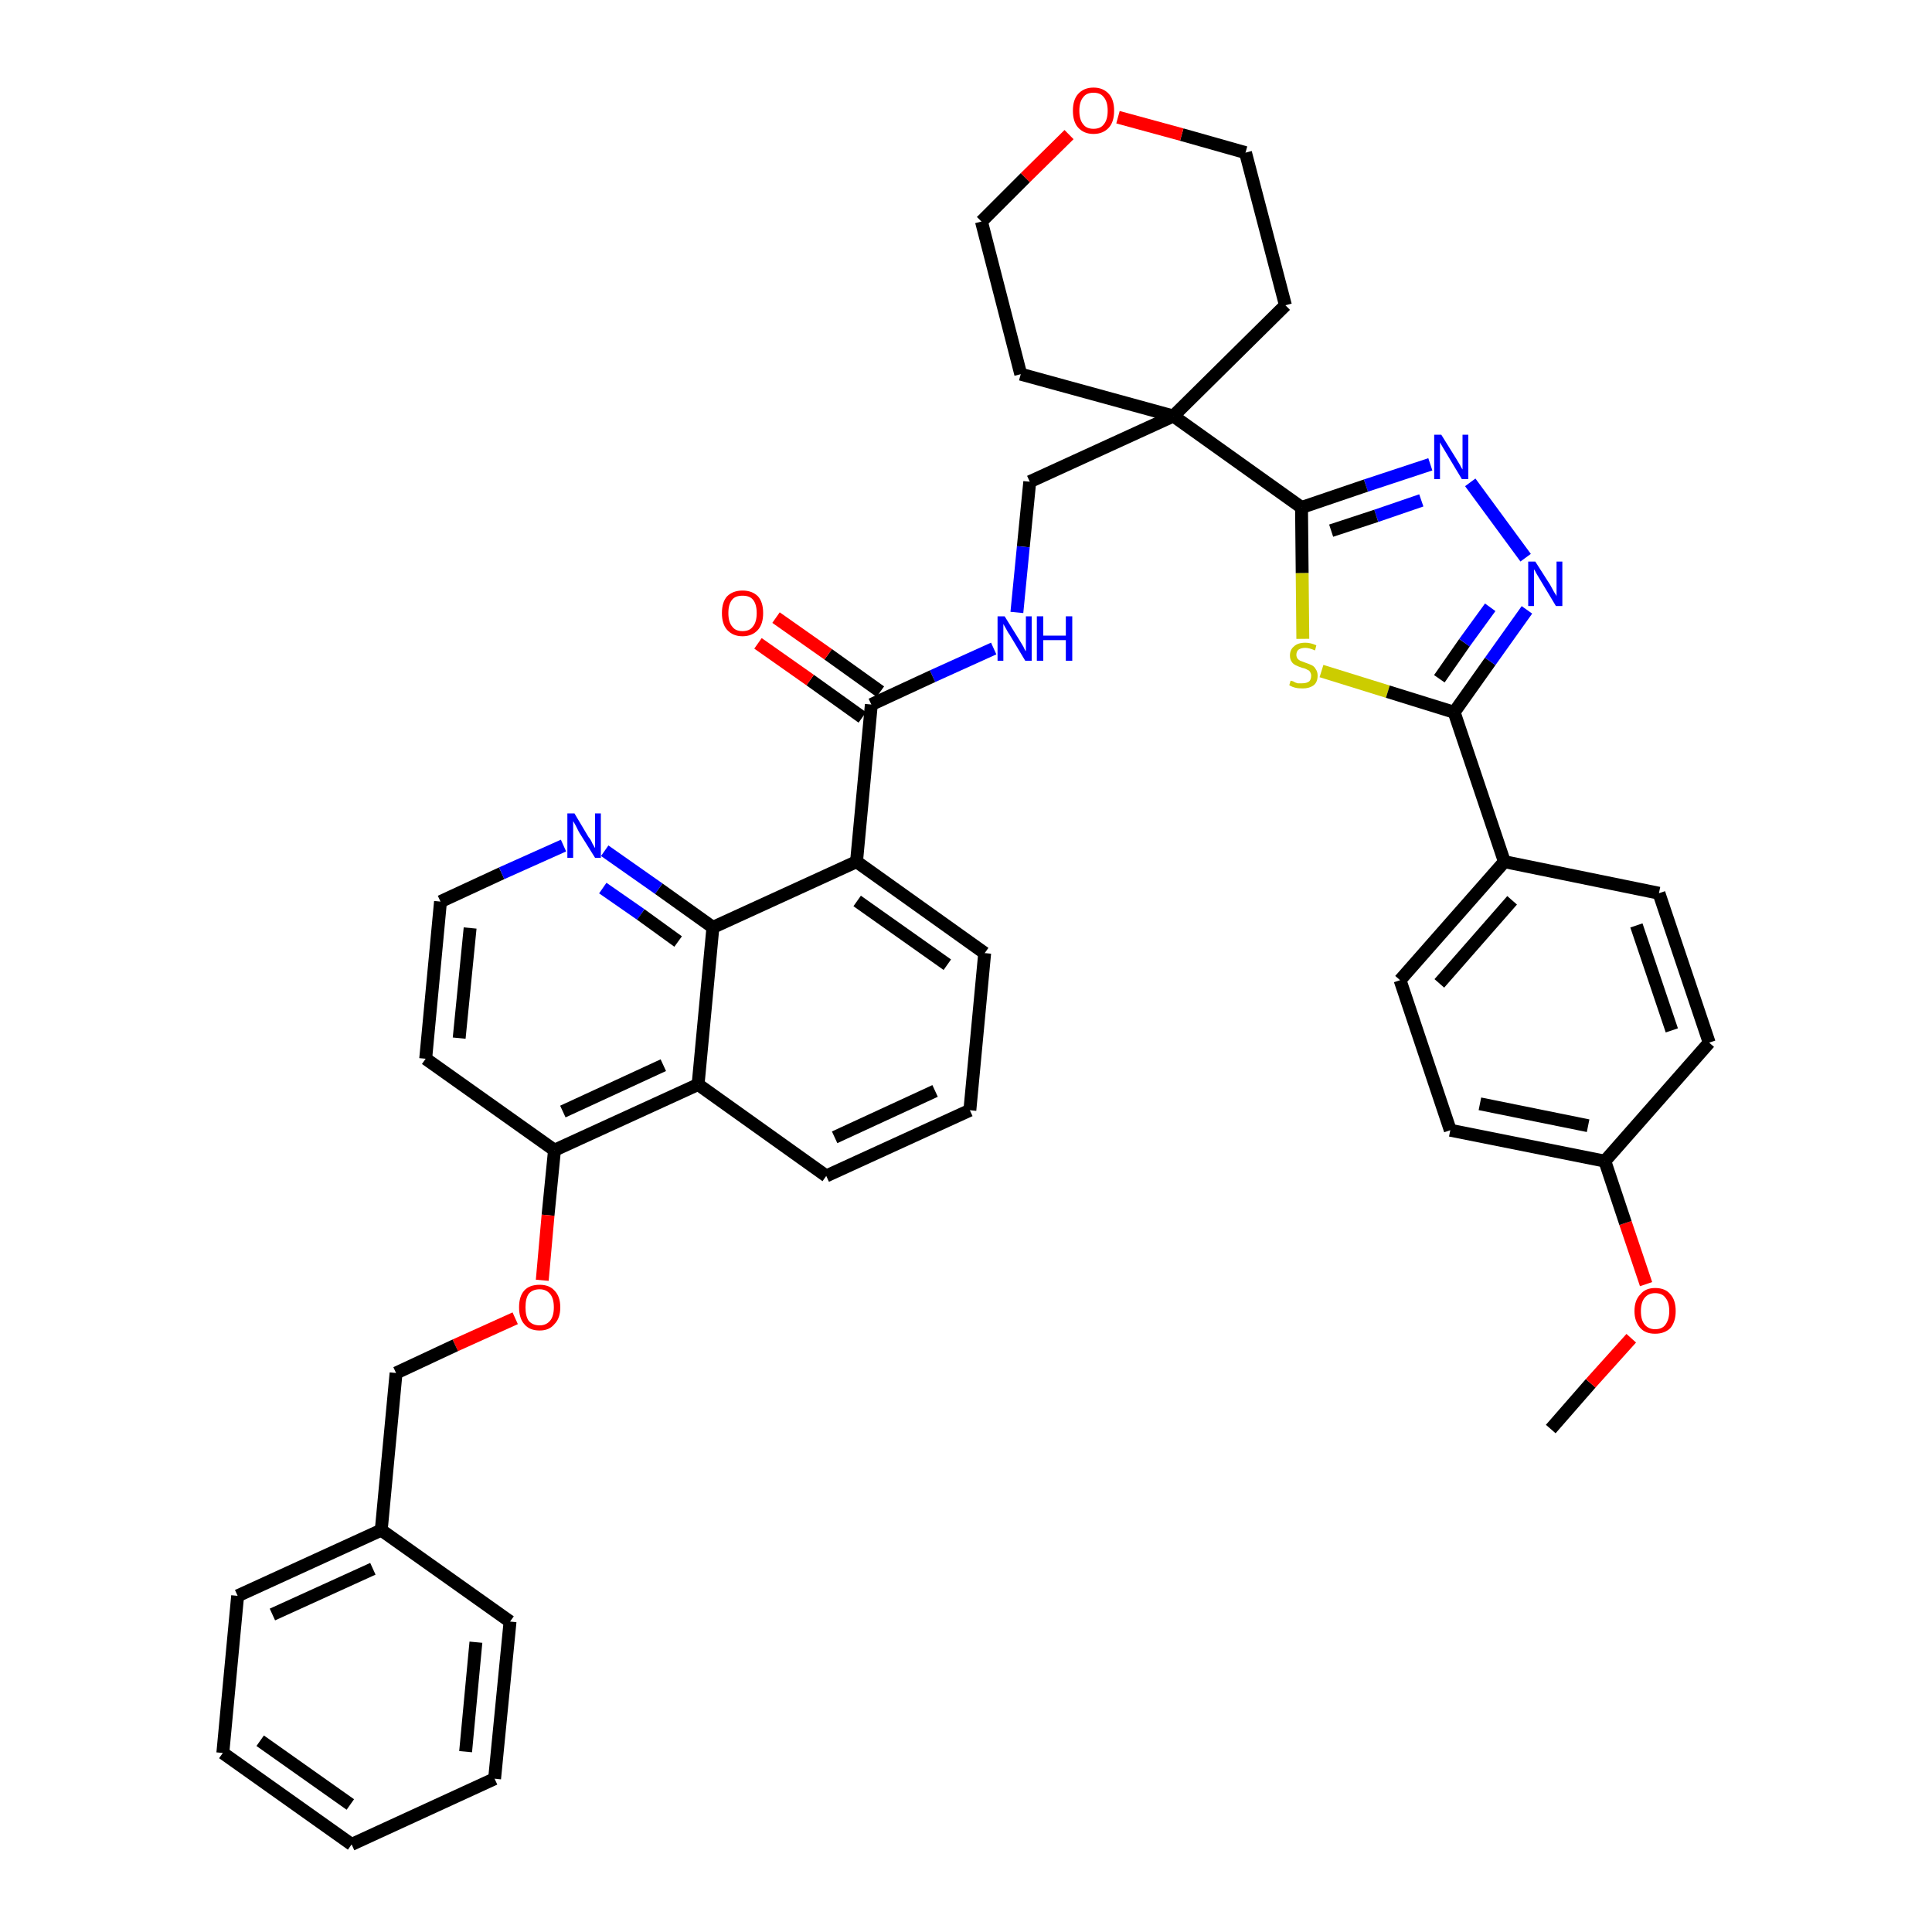 <?xml version='1.0' encoding='iso-8859-1'?>
<svg version='1.1' baseProfile='full'
              xmlns='http://www.w3.org/2000/svg'
                      xmlns:rdkit='http://www.rdkit.org/xml'
                      xmlns:xlink='http://www.w3.org/1999/xlink'
                  xml:space='preserve'
width='300px' height='300px' viewBox='0 0 300 300'>
<!-- END OF HEADER -->
<path class='bond-0 atom-0 atom-1' d='M 240.8,221.9 L 247.0,214.8' style='fill:none;fill-rule:evenodd;stroke:#000000;stroke-width:2.0px;stroke-linecap:butt;stroke-linejoin:miter;stroke-opacity:1' />
<path class='bond-0 atom-0 atom-1' d='M 247.0,214.8 L 253.3,207.8' style='fill:none;fill-rule:evenodd;stroke:#FF0000;stroke-width:2.0px;stroke-linecap:butt;stroke-linejoin:miter;stroke-opacity:1' />
<path class='bond-1 atom-1 atom-2' d='M 255.6,199.4 L 252.4,189.9' style='fill:none;fill-rule:evenodd;stroke:#FF0000;stroke-width:2.0px;stroke-linecap:butt;stroke-linejoin:miter;stroke-opacity:1' />
<path class='bond-1 atom-1 atom-2' d='M 252.4,189.9 L 249.2,180.3' style='fill:none;fill-rule:evenodd;stroke:#000000;stroke-width:2.0px;stroke-linecap:butt;stroke-linejoin:miter;stroke-opacity:1' />
<path class='bond-2 atom-2 atom-3' d='M 249.2,180.3 L 225.2,175.5' style='fill:none;fill-rule:evenodd;stroke:#000000;stroke-width:2.0px;stroke-linecap:butt;stroke-linejoin:miter;stroke-opacity:1' />
<path class='bond-2 atom-2 atom-3' d='M 246.6,174.8 L 229.8,171.4' style='fill:none;fill-rule:evenodd;stroke:#000000;stroke-width:2.0px;stroke-linecap:butt;stroke-linejoin:miter;stroke-opacity:1' />
<path class='bond-40 atom-40 atom-2' d='M 265.4,161.9 L 249.2,180.3' style='fill:none;fill-rule:evenodd;stroke:#000000;stroke-width:2.0px;stroke-linecap:butt;stroke-linejoin:miter;stroke-opacity:1' />
<path class='bond-3 atom-3 atom-4' d='M 225.2,175.5 L 217.4,152.2' style='fill:none;fill-rule:evenodd;stroke:#000000;stroke-width:2.0px;stroke-linecap:butt;stroke-linejoin:miter;stroke-opacity:1' />
<path class='bond-4 atom-4 atom-5' d='M 217.4,152.2 L 233.6,133.8' style='fill:none;fill-rule:evenodd;stroke:#000000;stroke-width:2.0px;stroke-linecap:butt;stroke-linejoin:miter;stroke-opacity:1' />
<path class='bond-4 atom-4 atom-5' d='M 223.5,152.7 L 234.8,139.8' style='fill:none;fill-rule:evenodd;stroke:#000000;stroke-width:2.0px;stroke-linecap:butt;stroke-linejoin:miter;stroke-opacity:1' />
<path class='bond-5 atom-5 atom-6' d='M 233.6,133.8 L 225.8,110.6' style='fill:none;fill-rule:evenodd;stroke:#000000;stroke-width:2.0px;stroke-linecap:butt;stroke-linejoin:miter;stroke-opacity:1' />
<path class='bond-38 atom-5 atom-39' d='M 233.6,133.8 L 257.6,138.7' style='fill:none;fill-rule:evenodd;stroke:#000000;stroke-width:2.0px;stroke-linecap:butt;stroke-linejoin:miter;stroke-opacity:1' />
<path class='bond-6 atom-6 atom-7' d='M 225.8,110.6 L 231.4,102.7' style='fill:none;fill-rule:evenodd;stroke:#000000;stroke-width:2.0px;stroke-linecap:butt;stroke-linejoin:miter;stroke-opacity:1' />
<path class='bond-6 atom-6 atom-7' d='M 231.4,102.7 L 237.1,94.7' style='fill:none;fill-rule:evenodd;stroke:#0000FF;stroke-width:2.0px;stroke-linecap:butt;stroke-linejoin:miter;stroke-opacity:1' />
<path class='bond-6 atom-6 atom-7' d='M 223.5,105.4 L 227.4,99.8' style='fill:none;fill-rule:evenodd;stroke:#000000;stroke-width:2.0px;stroke-linecap:butt;stroke-linejoin:miter;stroke-opacity:1' />
<path class='bond-6 atom-6 atom-7' d='M 227.4,99.8 L 231.4,94.3' style='fill:none;fill-rule:evenodd;stroke:#0000FF;stroke-width:2.0px;stroke-linecap:butt;stroke-linejoin:miter;stroke-opacity:1' />
<path class='bond-41 atom-38 atom-6' d='M 205.2,104.2 L 215.5,107.4' style='fill:none;fill-rule:evenodd;stroke:#CCCC00;stroke-width:2.0px;stroke-linecap:butt;stroke-linejoin:miter;stroke-opacity:1' />
<path class='bond-41 atom-38 atom-6' d='M 215.5,107.4 L 225.8,110.6' style='fill:none;fill-rule:evenodd;stroke:#000000;stroke-width:2.0px;stroke-linecap:butt;stroke-linejoin:miter;stroke-opacity:1' />
<path class='bond-7 atom-7 atom-8' d='M 236.9,86.6 L 228.3,74.9' style='fill:none;fill-rule:evenodd;stroke:#0000FF;stroke-width:2.0px;stroke-linecap:butt;stroke-linejoin:miter;stroke-opacity:1' />
<path class='bond-8 atom-8 atom-9' d='M 222.1,72.1 L 212.1,75.4' style='fill:none;fill-rule:evenodd;stroke:#0000FF;stroke-width:2.0px;stroke-linecap:butt;stroke-linejoin:miter;stroke-opacity:1' />
<path class='bond-8 atom-8 atom-9' d='M 212.1,75.4 L 202.1,78.8' style='fill:none;fill-rule:evenodd;stroke:#000000;stroke-width:2.0px;stroke-linecap:butt;stroke-linejoin:miter;stroke-opacity:1' />
<path class='bond-8 atom-8 atom-9' d='M 220.7,77.7 L 213.7,80.1' style='fill:none;fill-rule:evenodd;stroke:#0000FF;stroke-width:2.0px;stroke-linecap:butt;stroke-linejoin:miter;stroke-opacity:1' />
<path class='bond-8 atom-8 atom-9' d='M 213.7,80.1 L 206.7,82.4' style='fill:none;fill-rule:evenodd;stroke:#000000;stroke-width:2.0px;stroke-linecap:butt;stroke-linejoin:miter;stroke-opacity:1' />
<path class='bond-9 atom-9 atom-10' d='M 202.1,78.8 L 182.2,64.6' style='fill:none;fill-rule:evenodd;stroke:#000000;stroke-width:2.0px;stroke-linecap:butt;stroke-linejoin:miter;stroke-opacity:1' />
<path class='bond-37 atom-9 atom-38' d='M 202.1,78.8 L 202.2,89.0' style='fill:none;fill-rule:evenodd;stroke:#000000;stroke-width:2.0px;stroke-linecap:butt;stroke-linejoin:miter;stroke-opacity:1' />
<path class='bond-37 atom-9 atom-38' d='M 202.2,89.0 L 202.3,99.2' style='fill:none;fill-rule:evenodd;stroke:#CCCC00;stroke-width:2.0px;stroke-linecap:butt;stroke-linejoin:miter;stroke-opacity:1' />
<path class='bond-10 atom-10 atom-11' d='M 182.2,64.6 L 159.9,74.8' style='fill:none;fill-rule:evenodd;stroke:#000000;stroke-width:2.0px;stroke-linecap:butt;stroke-linejoin:miter;stroke-opacity:1' />
<path class='bond-32 atom-10 atom-33' d='M 182.2,64.6 L 199.6,47.4' style='fill:none;fill-rule:evenodd;stroke:#000000;stroke-width:2.0px;stroke-linecap:butt;stroke-linejoin:miter;stroke-opacity:1' />
<path class='bond-42 atom-37 atom-10' d='M 158.5,58.1 L 182.2,64.6' style='fill:none;fill-rule:evenodd;stroke:#000000;stroke-width:2.0px;stroke-linecap:butt;stroke-linejoin:miter;stroke-opacity:1' />
<path class='bond-11 atom-11 atom-12' d='M 159.9,74.8 L 158.9,84.9' style='fill:none;fill-rule:evenodd;stroke:#000000;stroke-width:2.0px;stroke-linecap:butt;stroke-linejoin:miter;stroke-opacity:1' />
<path class='bond-11 atom-11 atom-12' d='M 158.9,84.9 L 157.9,95.1' style='fill:none;fill-rule:evenodd;stroke:#0000FF;stroke-width:2.0px;stroke-linecap:butt;stroke-linejoin:miter;stroke-opacity:1' />
<path class='bond-12 atom-12 atom-13' d='M 154.3,100.7 L 144.8,105.0' style='fill:none;fill-rule:evenodd;stroke:#0000FF;stroke-width:2.0px;stroke-linecap:butt;stroke-linejoin:miter;stroke-opacity:1' />
<path class='bond-12 atom-12 atom-13' d='M 144.8,105.0 L 135.3,109.4' style='fill:none;fill-rule:evenodd;stroke:#000000;stroke-width:2.0px;stroke-linecap:butt;stroke-linejoin:miter;stroke-opacity:1' />
<path class='bond-13 atom-13 atom-14' d='M 136.7,107.4 L 128.6,101.6' style='fill:none;fill-rule:evenodd;stroke:#000000;stroke-width:2.0px;stroke-linecap:butt;stroke-linejoin:miter;stroke-opacity:1' />
<path class='bond-13 atom-13 atom-14' d='M 128.6,101.6 L 120.5,95.9' style='fill:none;fill-rule:evenodd;stroke:#FF0000;stroke-width:2.0px;stroke-linecap:butt;stroke-linejoin:miter;stroke-opacity:1' />
<path class='bond-13 atom-13 atom-14' d='M 133.9,111.4 L 125.8,105.6' style='fill:none;fill-rule:evenodd;stroke:#000000;stroke-width:2.0px;stroke-linecap:butt;stroke-linejoin:miter;stroke-opacity:1' />
<path class='bond-13 atom-13 atom-14' d='M 125.8,105.6 L 117.7,99.9' style='fill:none;fill-rule:evenodd;stroke:#FF0000;stroke-width:2.0px;stroke-linecap:butt;stroke-linejoin:miter;stroke-opacity:1' />
<path class='bond-14 atom-13 atom-15' d='M 135.3,109.4 L 133.0,133.8' style='fill:none;fill-rule:evenodd;stroke:#000000;stroke-width:2.0px;stroke-linecap:butt;stroke-linejoin:miter;stroke-opacity:1' />
<path class='bond-15 atom-15 atom-16' d='M 133.0,133.8 L 152.9,148.0' style='fill:none;fill-rule:evenodd;stroke:#000000;stroke-width:2.0px;stroke-linecap:butt;stroke-linejoin:miter;stroke-opacity:1' />
<path class='bond-15 atom-15 atom-16' d='M 133.1,139.9 L 147.1,149.8' style='fill:none;fill-rule:evenodd;stroke:#000000;stroke-width:2.0px;stroke-linecap:butt;stroke-linejoin:miter;stroke-opacity:1' />
<path class='bond-43 atom-32 atom-15' d='M 110.7,144.0 L 133.0,133.8' style='fill:none;fill-rule:evenodd;stroke:#000000;stroke-width:2.0px;stroke-linecap:butt;stroke-linejoin:miter;stroke-opacity:1' />
<path class='bond-16 atom-16 atom-17' d='M 152.9,148.0 L 150.6,172.4' style='fill:none;fill-rule:evenodd;stroke:#000000;stroke-width:2.0px;stroke-linecap:butt;stroke-linejoin:miter;stroke-opacity:1' />
<path class='bond-17 atom-17 atom-18' d='M 150.6,172.4 L 128.3,182.6' style='fill:none;fill-rule:evenodd;stroke:#000000;stroke-width:2.0px;stroke-linecap:butt;stroke-linejoin:miter;stroke-opacity:1' />
<path class='bond-17 atom-17 atom-18' d='M 145.2,169.4 L 129.6,176.6' style='fill:none;fill-rule:evenodd;stroke:#000000;stroke-width:2.0px;stroke-linecap:butt;stroke-linejoin:miter;stroke-opacity:1' />
<path class='bond-18 atom-18 atom-19' d='M 128.3,182.6 L 108.4,168.4' style='fill:none;fill-rule:evenodd;stroke:#000000;stroke-width:2.0px;stroke-linecap:butt;stroke-linejoin:miter;stroke-opacity:1' />
<path class='bond-19 atom-19 atom-20' d='M 108.4,168.4 L 86.1,178.6' style='fill:none;fill-rule:evenodd;stroke:#000000;stroke-width:2.0px;stroke-linecap:butt;stroke-linejoin:miter;stroke-opacity:1' />
<path class='bond-19 atom-19 atom-20' d='M 103.0,165.4 L 87.4,172.6' style='fill:none;fill-rule:evenodd;stroke:#000000;stroke-width:2.0px;stroke-linecap:butt;stroke-linejoin:miter;stroke-opacity:1' />
<path class='bond-44 atom-32 atom-19' d='M 110.7,144.0 L 108.4,168.4' style='fill:none;fill-rule:evenodd;stroke:#000000;stroke-width:2.0px;stroke-linecap:butt;stroke-linejoin:miter;stroke-opacity:1' />
<path class='bond-20 atom-20 atom-21' d='M 86.1,178.6 L 85.1,188.7' style='fill:none;fill-rule:evenodd;stroke:#000000;stroke-width:2.0px;stroke-linecap:butt;stroke-linejoin:miter;stroke-opacity:1' />
<path class='bond-20 atom-20 atom-21' d='M 85.1,188.7 L 84.2,198.8' style='fill:none;fill-rule:evenodd;stroke:#FF0000;stroke-width:2.0px;stroke-linecap:butt;stroke-linejoin:miter;stroke-opacity:1' />
<path class='bond-28 atom-20 atom-29' d='M 86.1,178.6 L 66.1,164.4' style='fill:none;fill-rule:evenodd;stroke:#000000;stroke-width:2.0px;stroke-linecap:butt;stroke-linejoin:miter;stroke-opacity:1' />
<path class='bond-21 atom-21 atom-22' d='M 80.0,204.7 L 70.7,208.9' style='fill:none;fill-rule:evenodd;stroke:#FF0000;stroke-width:2.0px;stroke-linecap:butt;stroke-linejoin:miter;stroke-opacity:1' />
<path class='bond-21 atom-21 atom-22' d='M 70.7,208.9 L 61.5,213.2' style='fill:none;fill-rule:evenodd;stroke:#000000;stroke-width:2.0px;stroke-linecap:butt;stroke-linejoin:miter;stroke-opacity:1' />
<path class='bond-22 atom-22 atom-23' d='M 61.5,213.2 L 59.2,237.6' style='fill:none;fill-rule:evenodd;stroke:#000000;stroke-width:2.0px;stroke-linecap:butt;stroke-linejoin:miter;stroke-opacity:1' />
<path class='bond-23 atom-23 atom-24' d='M 59.2,237.6 L 36.9,247.8' style='fill:none;fill-rule:evenodd;stroke:#000000;stroke-width:2.0px;stroke-linecap:butt;stroke-linejoin:miter;stroke-opacity:1' />
<path class='bond-23 atom-23 atom-24' d='M 57.9,243.6 L 42.3,250.7' style='fill:none;fill-rule:evenodd;stroke:#000000;stroke-width:2.0px;stroke-linecap:butt;stroke-linejoin:miter;stroke-opacity:1' />
<path class='bond-45 atom-28 atom-23' d='M 79.2,251.8 L 59.2,237.6' style='fill:none;fill-rule:evenodd;stroke:#000000;stroke-width:2.0px;stroke-linecap:butt;stroke-linejoin:miter;stroke-opacity:1' />
<path class='bond-24 atom-24 atom-25' d='M 36.9,247.8 L 34.6,272.2' style='fill:none;fill-rule:evenodd;stroke:#000000;stroke-width:2.0px;stroke-linecap:butt;stroke-linejoin:miter;stroke-opacity:1' />
<path class='bond-25 atom-25 atom-26' d='M 34.6,272.2 L 54.6,286.4' style='fill:none;fill-rule:evenodd;stroke:#000000;stroke-width:2.0px;stroke-linecap:butt;stroke-linejoin:miter;stroke-opacity:1' />
<path class='bond-25 atom-25 atom-26' d='M 40.4,270.3 L 54.4,280.2' style='fill:none;fill-rule:evenodd;stroke:#000000;stroke-width:2.0px;stroke-linecap:butt;stroke-linejoin:miter;stroke-opacity:1' />
<path class='bond-26 atom-26 atom-27' d='M 54.6,286.4 L 76.8,276.2' style='fill:none;fill-rule:evenodd;stroke:#000000;stroke-width:2.0px;stroke-linecap:butt;stroke-linejoin:miter;stroke-opacity:1' />
<path class='bond-27 atom-27 atom-28' d='M 76.8,276.2 L 79.2,251.8' style='fill:none;fill-rule:evenodd;stroke:#000000;stroke-width:2.0px;stroke-linecap:butt;stroke-linejoin:miter;stroke-opacity:1' />
<path class='bond-27 atom-27 atom-28' d='M 72.3,272.0 L 73.9,255.0' style='fill:none;fill-rule:evenodd;stroke:#000000;stroke-width:2.0px;stroke-linecap:butt;stroke-linejoin:miter;stroke-opacity:1' />
<path class='bond-29 atom-29 atom-30' d='M 66.1,164.4 L 68.4,140.0' style='fill:none;fill-rule:evenodd;stroke:#000000;stroke-width:2.0px;stroke-linecap:butt;stroke-linejoin:miter;stroke-opacity:1' />
<path class='bond-29 atom-29 atom-30' d='M 71.3,161.2 L 73.0,144.1' style='fill:none;fill-rule:evenodd;stroke:#000000;stroke-width:2.0px;stroke-linecap:butt;stroke-linejoin:miter;stroke-opacity:1' />
<path class='bond-30 atom-30 atom-31' d='M 68.4,140.0 L 77.9,135.6' style='fill:none;fill-rule:evenodd;stroke:#000000;stroke-width:2.0px;stroke-linecap:butt;stroke-linejoin:miter;stroke-opacity:1' />
<path class='bond-30 atom-30 atom-31' d='M 77.9,135.6 L 87.5,131.3' style='fill:none;fill-rule:evenodd;stroke:#0000FF;stroke-width:2.0px;stroke-linecap:butt;stroke-linejoin:miter;stroke-opacity:1' />
<path class='bond-31 atom-31 atom-32' d='M 93.9,132.1 L 102.3,138.0' style='fill:none;fill-rule:evenodd;stroke:#0000FF;stroke-width:2.0px;stroke-linecap:butt;stroke-linejoin:miter;stroke-opacity:1' />
<path class='bond-31 atom-31 atom-32' d='M 102.3,138.0 L 110.7,144.0' style='fill:none;fill-rule:evenodd;stroke:#000000;stroke-width:2.0px;stroke-linecap:butt;stroke-linejoin:miter;stroke-opacity:1' />
<path class='bond-31 atom-31 atom-32' d='M 93.6,137.9 L 99.5,142.0' style='fill:none;fill-rule:evenodd;stroke:#0000FF;stroke-width:2.0px;stroke-linecap:butt;stroke-linejoin:miter;stroke-opacity:1' />
<path class='bond-31 atom-31 atom-32' d='M 99.5,142.0 L 105.3,146.2' style='fill:none;fill-rule:evenodd;stroke:#000000;stroke-width:2.0px;stroke-linecap:butt;stroke-linejoin:miter;stroke-opacity:1' />
<path class='bond-33 atom-33 atom-34' d='M 199.6,47.4 L 193.4,23.7' style='fill:none;fill-rule:evenodd;stroke:#000000;stroke-width:2.0px;stroke-linecap:butt;stroke-linejoin:miter;stroke-opacity:1' />
<path class='bond-34 atom-34 atom-35' d='M 193.4,23.7 L 183.5,20.9' style='fill:none;fill-rule:evenodd;stroke:#000000;stroke-width:2.0px;stroke-linecap:butt;stroke-linejoin:miter;stroke-opacity:1' />
<path class='bond-34 atom-34 atom-35' d='M 183.5,20.9 L 173.6,18.2' style='fill:none;fill-rule:evenodd;stroke:#FF0000;stroke-width:2.0px;stroke-linecap:butt;stroke-linejoin:miter;stroke-opacity:1' />
<path class='bond-35 atom-35 atom-36' d='M 166.0,20.9 L 159.2,27.6' style='fill:none;fill-rule:evenodd;stroke:#FF0000;stroke-width:2.0px;stroke-linecap:butt;stroke-linejoin:miter;stroke-opacity:1' />
<path class='bond-35 atom-35 atom-36' d='M 159.2,27.6 L 152.4,34.4' style='fill:none;fill-rule:evenodd;stroke:#000000;stroke-width:2.0px;stroke-linecap:butt;stroke-linejoin:miter;stroke-opacity:1' />
<path class='bond-36 atom-36 atom-37' d='M 152.4,34.4 L 158.5,58.1' style='fill:none;fill-rule:evenodd;stroke:#000000;stroke-width:2.0px;stroke-linecap:butt;stroke-linejoin:miter;stroke-opacity:1' />
<path class='bond-39 atom-39 atom-40' d='M 257.6,138.7 L 265.4,161.9' style='fill:none;fill-rule:evenodd;stroke:#000000;stroke-width:2.0px;stroke-linecap:butt;stroke-linejoin:miter;stroke-opacity:1' />
<path class='bond-39 atom-39 atom-40' d='M 254.1,143.7 L 259.6,160.0' style='fill:none;fill-rule:evenodd;stroke:#000000;stroke-width:2.0px;stroke-linecap:butt;stroke-linejoin:miter;stroke-opacity:1' />
<path  class='atom-1' d='M 253.8 203.6
Q 253.8 201.9, 254.7 201.0
Q 255.5 200.0, 257.0 200.0
Q 258.6 200.0, 259.4 201.0
Q 260.2 201.9, 260.2 203.6
Q 260.2 205.2, 259.4 206.2
Q 258.5 207.1, 257.0 207.1
Q 255.5 207.1, 254.7 206.2
Q 253.8 205.2, 253.8 203.6
M 257.0 206.4
Q 258.1 206.4, 258.6 205.7
Q 259.2 204.9, 259.2 203.6
Q 259.2 202.2, 258.6 201.5
Q 258.1 200.8, 257.0 200.8
Q 256.0 200.8, 255.4 201.5
Q 254.8 202.2, 254.8 203.6
Q 254.8 205.0, 255.4 205.7
Q 256.0 206.4, 257.0 206.4
' fill='#FF0000'/>
<path  class='atom-7' d='M 238.4 87.2
L 240.7 90.8
Q 240.9 91.2, 241.3 91.9
Q 241.7 92.5, 241.7 92.6
L 241.7 87.2
L 242.6 87.2
L 242.6 94.1
L 241.6 94.1
L 239.2 90.1
Q 238.9 89.6, 238.6 89.1
Q 238.3 88.5, 238.2 88.4
L 238.2 94.1
L 237.3 94.1
L 237.3 87.2
L 238.4 87.2
' fill='#0000FF'/>
<path  class='atom-8' d='M 223.8 67.5
L 226.1 71.2
Q 226.3 71.5, 226.7 72.2
Q 227.0 72.8, 227.1 72.9
L 227.1 67.5
L 228.0 67.5
L 228.0 74.4
L 227.0 74.4
L 224.6 70.4
Q 224.3 69.9, 224.0 69.4
Q 223.7 68.9, 223.6 68.7
L 223.6 74.4
L 222.7 74.4
L 222.7 67.5
L 223.8 67.5
' fill='#0000FF'/>
<path  class='atom-12' d='M 156.0 95.7
L 158.3 99.4
Q 158.5 99.7, 158.9 100.4
Q 159.2 101.1, 159.3 101.1
L 159.3 95.7
L 160.2 95.7
L 160.2 102.6
L 159.2 102.6
L 156.8 98.6
Q 156.5 98.2, 156.2 97.6
Q 155.9 97.1, 155.8 96.9
L 155.8 102.6
L 154.9 102.6
L 154.9 95.7
L 156.0 95.7
' fill='#0000FF'/>
<path  class='atom-12' d='M 161.0 95.7
L 162.0 95.7
L 162.0 98.7
L 165.5 98.7
L 165.5 95.7
L 166.5 95.7
L 166.5 102.6
L 165.5 102.6
L 165.5 99.4
L 162.0 99.4
L 162.0 102.6
L 161.0 102.6
L 161.0 95.7
' fill='#0000FF'/>
<path  class='atom-14' d='M 112.1 95.2
Q 112.1 93.5, 112.9 92.6
Q 113.8 91.7, 115.3 91.7
Q 116.8 91.7, 117.7 92.6
Q 118.5 93.5, 118.5 95.2
Q 118.5 96.9, 117.7 97.8
Q 116.8 98.8, 115.3 98.8
Q 113.8 98.8, 112.9 97.8
Q 112.1 96.9, 112.1 95.2
M 115.3 98.0
Q 116.4 98.0, 116.9 97.3
Q 117.5 96.6, 117.5 95.2
Q 117.5 93.8, 116.9 93.1
Q 116.4 92.5, 115.3 92.5
Q 114.2 92.5, 113.7 93.1
Q 113.1 93.8, 113.1 95.2
Q 113.1 96.6, 113.7 97.3
Q 114.2 98.0, 115.3 98.0
' fill='#FF0000'/>
<path  class='atom-21' d='M 80.6 203.0
Q 80.6 201.3, 81.4 200.4
Q 82.2 199.5, 83.8 199.5
Q 85.3 199.5, 86.1 200.4
Q 87.0 201.3, 87.0 203.0
Q 87.0 204.7, 86.1 205.6
Q 85.3 206.6, 83.8 206.6
Q 82.2 206.6, 81.4 205.6
Q 80.6 204.7, 80.6 203.0
M 83.8 205.8
Q 84.8 205.8, 85.4 205.1
Q 86.0 204.4, 86.0 203.0
Q 86.0 201.6, 85.4 200.9
Q 84.8 200.2, 83.8 200.2
Q 82.7 200.2, 82.1 200.9
Q 81.6 201.6, 81.6 203.0
Q 81.6 204.4, 82.1 205.1
Q 82.7 205.8, 83.8 205.8
' fill='#FF0000'/>
<path  class='atom-31' d='M 89.2 126.3
L 91.4 130.0
Q 91.7 130.3, 92.0 131.0
Q 92.4 131.7, 92.4 131.7
L 92.4 126.3
L 93.3 126.3
L 93.3 133.2
L 92.4 133.2
L 89.9 129.2
Q 89.7 128.8, 89.4 128.2
Q 89.1 127.7, 89.0 127.5
L 89.0 133.2
L 88.1 133.2
L 88.1 126.3
L 89.2 126.3
' fill='#0000FF'/>
<path  class='atom-35' d='M 166.6 17.2
Q 166.6 15.5, 167.4 14.6
Q 168.3 13.6, 169.8 13.6
Q 171.3 13.6, 172.2 14.6
Q 173.0 15.5, 173.0 17.2
Q 173.0 18.9, 172.2 19.8
Q 171.3 20.8, 169.8 20.8
Q 168.3 20.8, 167.4 19.8
Q 166.6 18.9, 166.6 17.2
M 169.8 20.0
Q 170.9 20.0, 171.4 19.3
Q 172.0 18.6, 172.0 17.2
Q 172.0 15.8, 171.4 15.1
Q 170.9 14.4, 169.8 14.4
Q 168.7 14.4, 168.2 15.1
Q 167.6 15.8, 167.6 17.2
Q 167.6 18.6, 168.2 19.3
Q 168.7 20.0, 169.8 20.0
' fill='#FF0000'/>
<path  class='atom-38' d='M 200.4 105.7
Q 200.5 105.7, 200.8 105.8
Q 201.1 106.0, 201.5 106.1
Q 201.9 106.1, 202.2 106.1
Q 202.9 106.1, 203.3 105.8
Q 203.6 105.5, 203.6 104.9
Q 203.6 104.6, 203.4 104.3
Q 203.3 104.1, 203.0 104.0
Q 202.7 103.8, 202.2 103.7
Q 201.6 103.5, 201.2 103.3
Q 200.8 103.1, 200.6 102.8
Q 200.3 102.4, 200.3 101.8
Q 200.3 100.9, 200.9 100.4
Q 201.5 99.8, 202.7 99.8
Q 203.5 99.8, 204.4 100.2
L 204.2 101.0
Q 203.3 100.6, 202.7 100.6
Q 202.0 100.6, 201.6 100.9
Q 201.3 101.2, 201.3 101.7
Q 201.3 102.0, 201.5 102.3
Q 201.7 102.5, 201.9 102.6
Q 202.2 102.7, 202.7 102.9
Q 203.3 103.1, 203.7 103.3
Q 204.1 103.5, 204.3 103.9
Q 204.6 104.3, 204.6 104.9
Q 204.6 105.9, 204.0 106.4
Q 203.3 106.9, 202.3 106.9
Q 201.6 106.9, 201.2 106.8
Q 200.7 106.7, 200.2 106.4
L 200.4 105.7
' fill='#CCCC00'/>
</svg>
